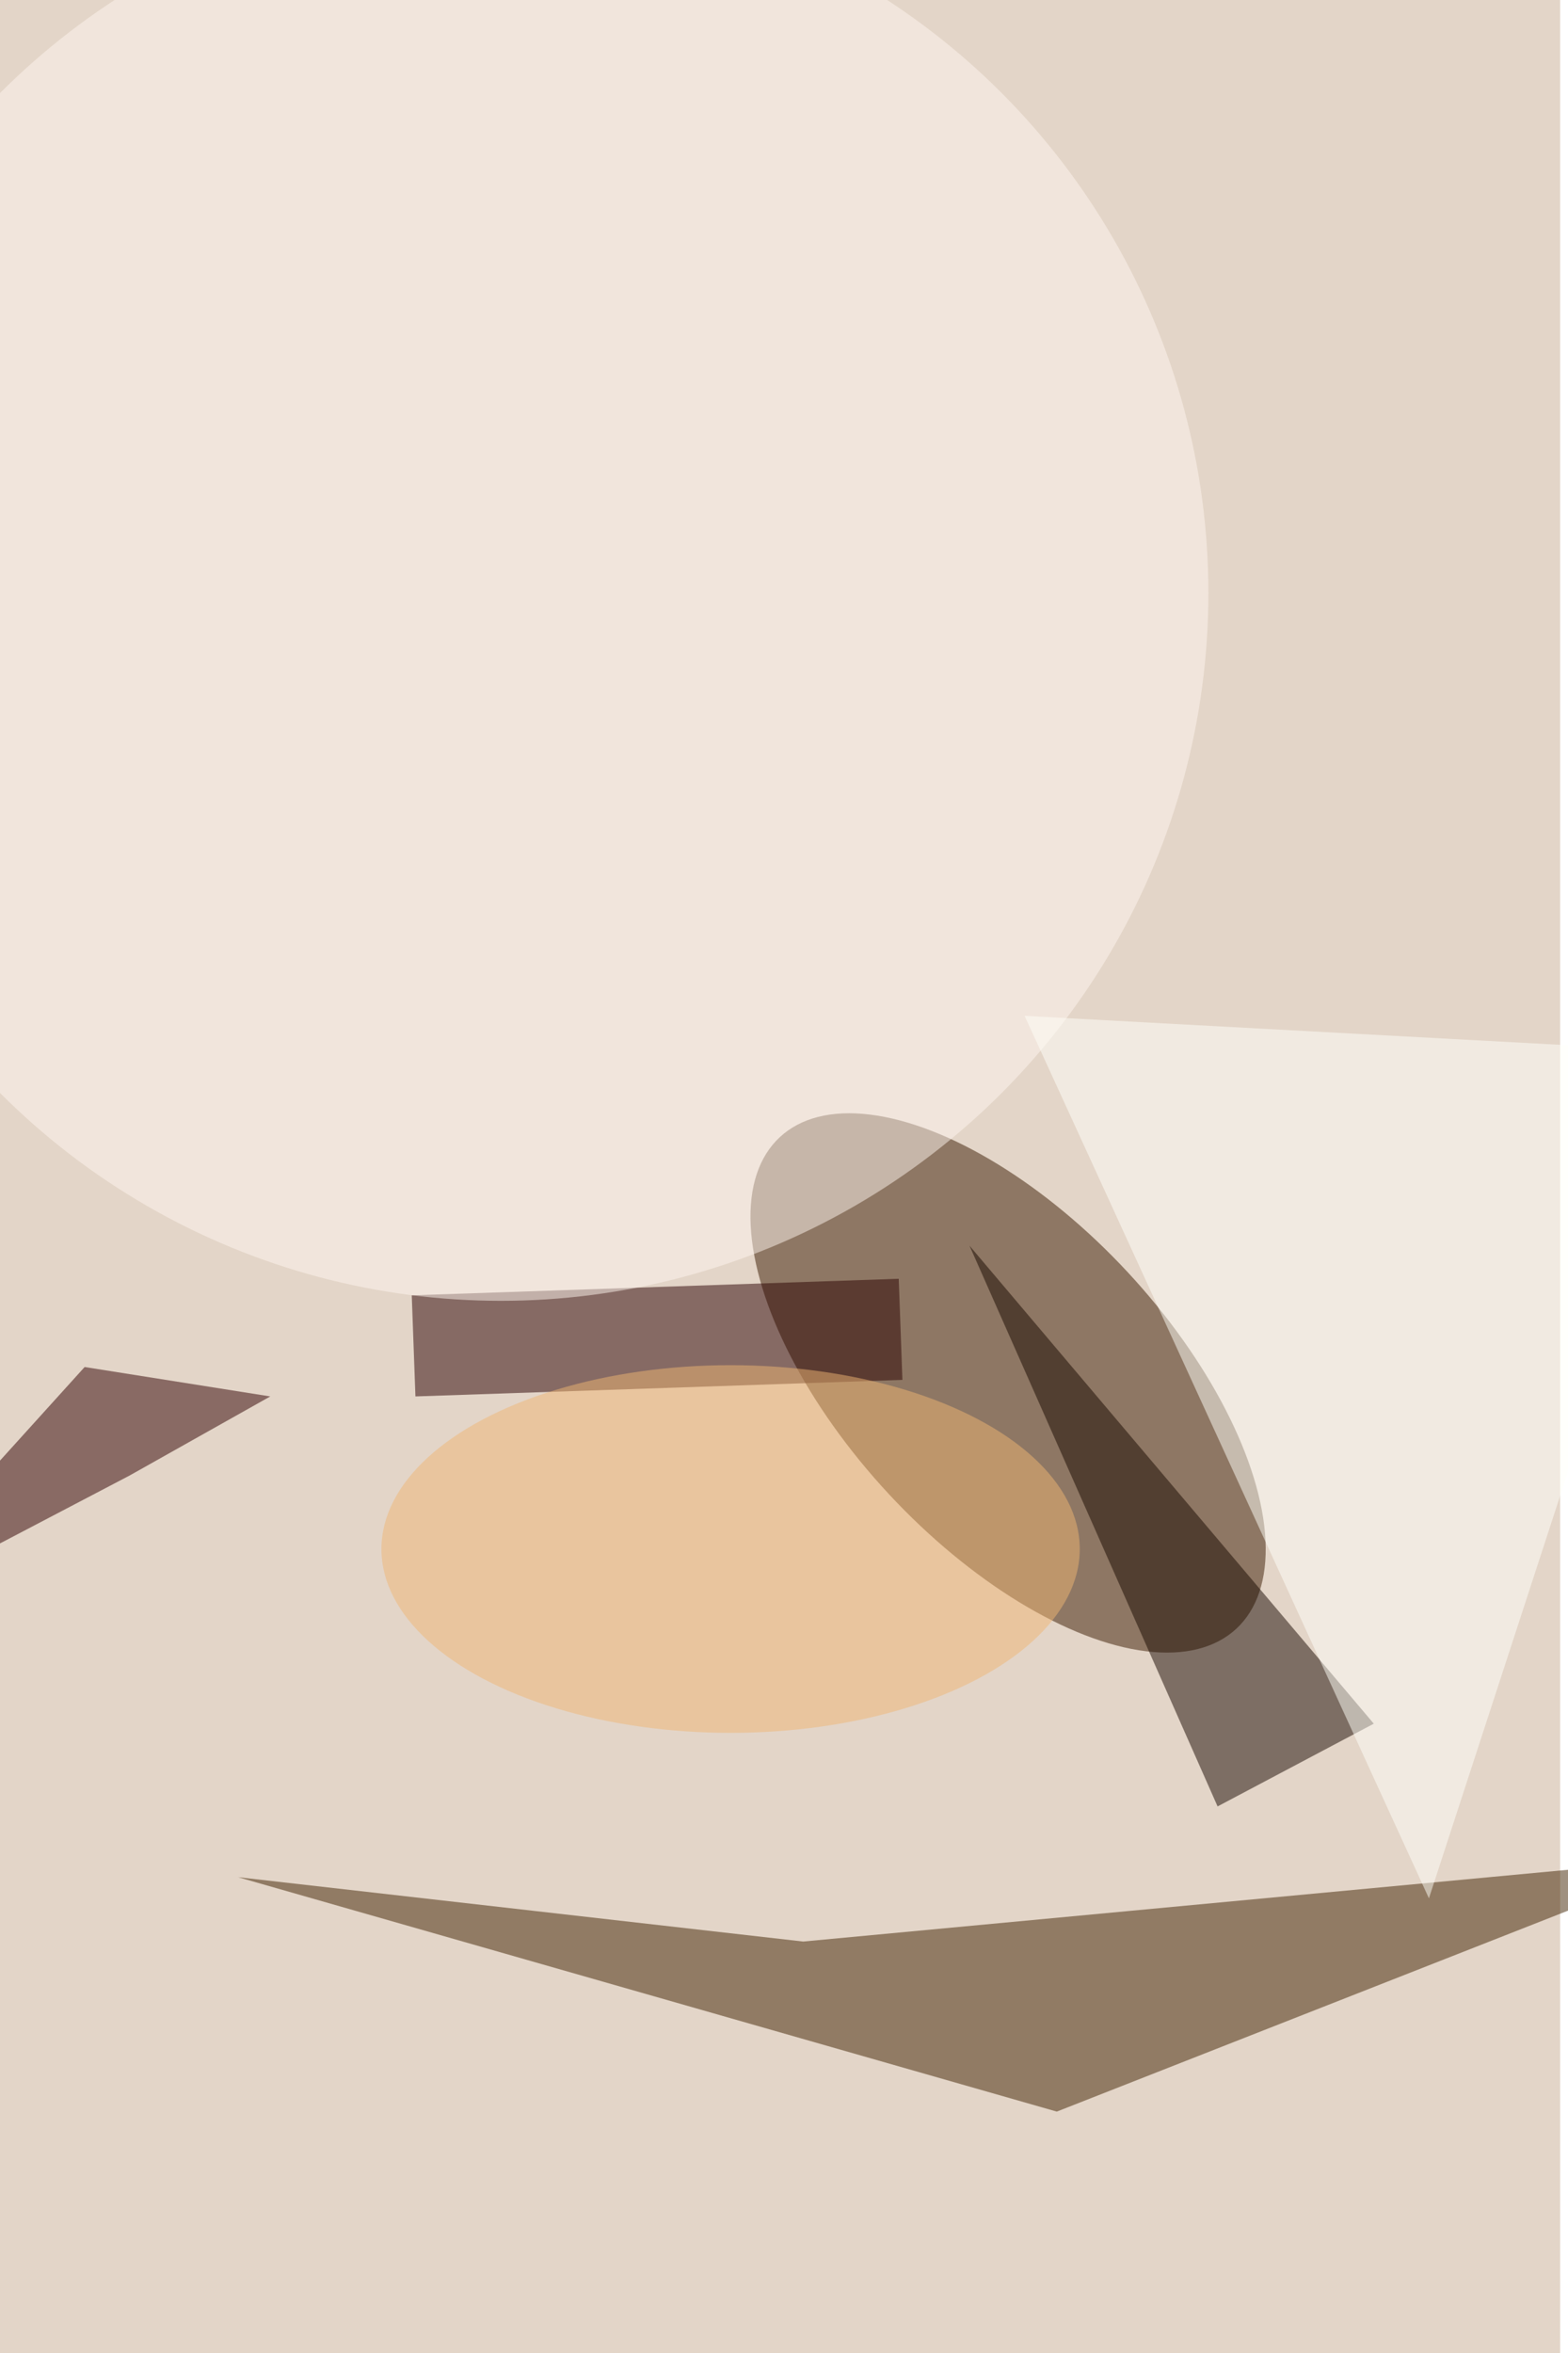 <svg xmlns="http://www.w3.org/2000/svg" viewBox="0 0 600 900"><filter id="b"><feGaussianBlur stdDeviation="12" /></filter><path fill="#e3d5c8" d="M0 0h597v900H0z"/><g filter="url(#b)" transform="translate(1.8 1.8) scale(3.516)" fill-opacity=".5"><ellipse fill="#3a1b01" rx="1" ry="1" transform="rotate(-42.9 245.4 -64) scale(17.737 36.498)"/><path fill="#402200" d="M114.5 229.2l-89.1-25.5 61.5 7 98.1-9.2z"/><path fill="#2a0000" d="M44.3 140.4l53-1.8.4 11-53 1.8z"/><ellipse fill="#fff7f1" cx="54" cy="64" rx="77" ry="77"/><path fill="#180800" d="M105 135l44 52-17 9z"/><ellipse fill="#f0b775" cx="79" cy="168" rx="38" ry="20"/><path fill="#300000" d="M8.7 148.2L-16 175.5 13.6 160l15.3-8.6z"/><path fill="#fffffa" d="M111 110l74 4-30 92z"/></g></svg>